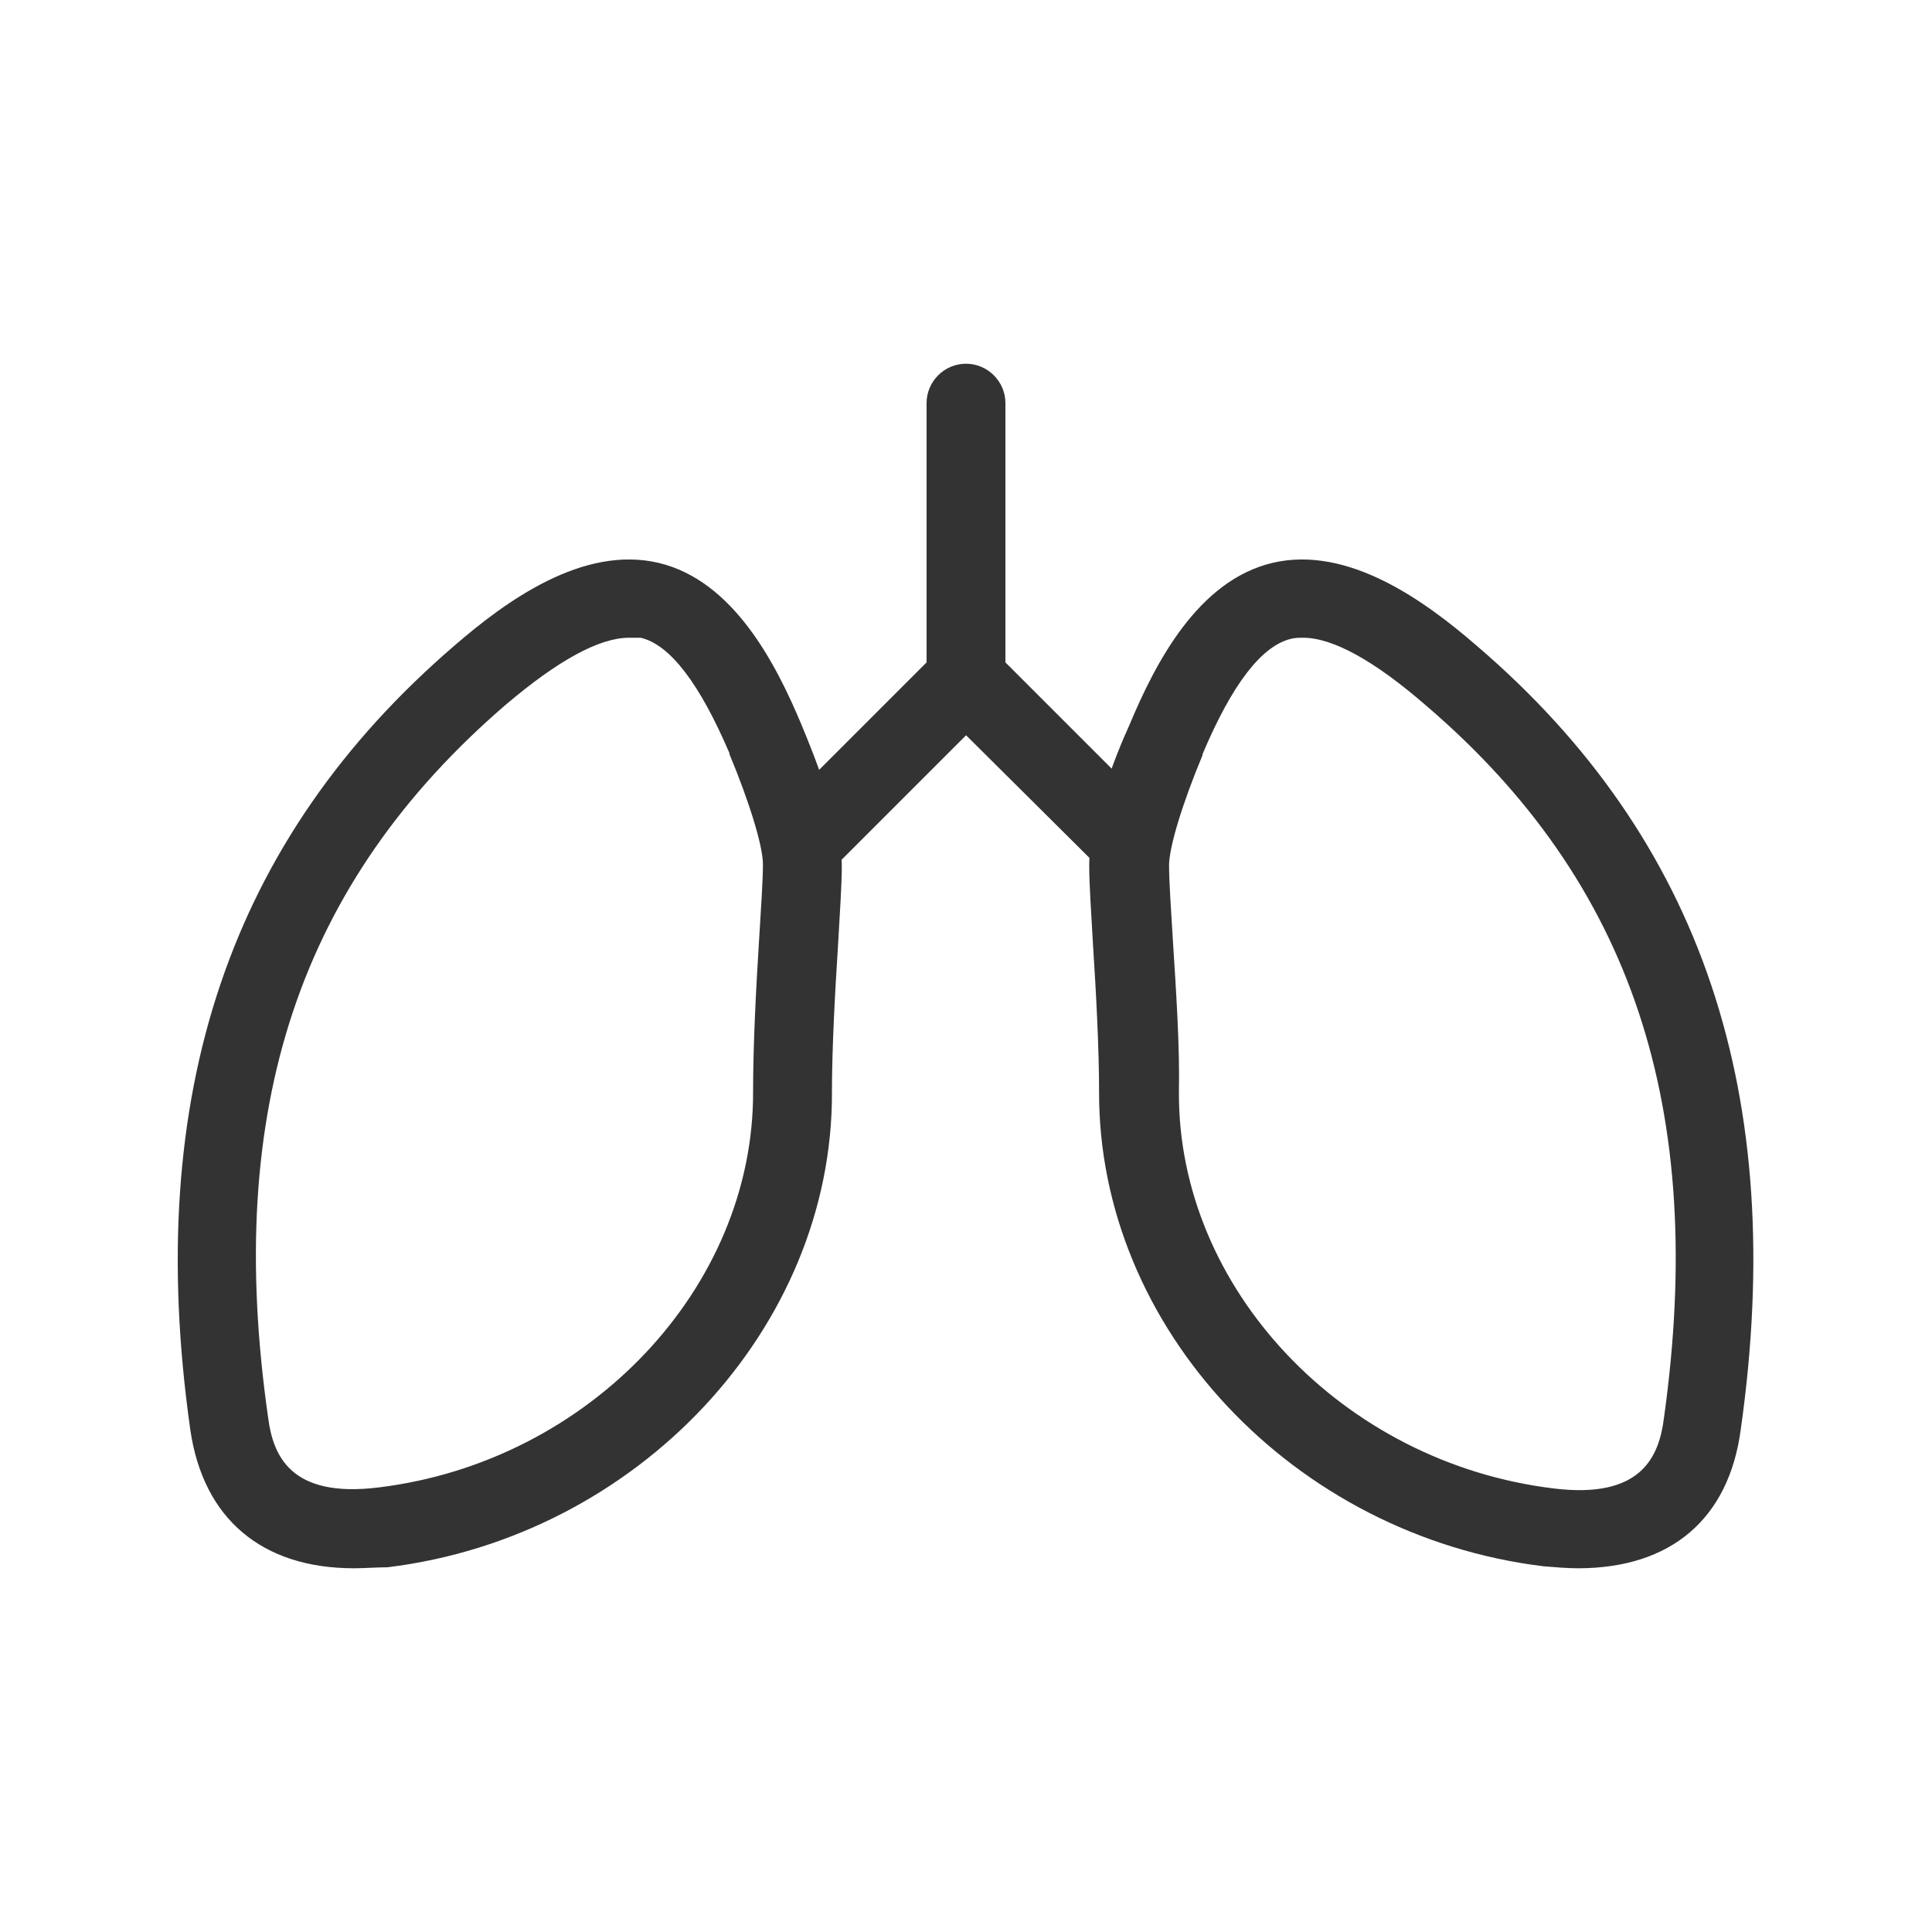 <?xml version="1.0" standalone="no"?><!DOCTYPE svg PUBLIC "-//W3C//DTD SVG 1.1//EN" "http://www.w3.org/Graphics/SVG/1.1/DTD/svg11.dtd"><svg class="icon" width="200px" height="200.00px" viewBox="0 0 1024 1024" version="1.1" xmlns="http://www.w3.org/2000/svg"><path d="M836.441 831.216c-5.747 0-12.016-0.522-18.286-1.045-132.702-16.196-236.147-126.433-235.624-251.82 0-22.465-1.567-52.245-3.135-76.278-1.045-18.286-2.09-33.437-2.09-43.363 0-21.943 13.061-56.424 21.42-74.71 13.584-32.392 36.049-76.278 75.755-85.682 40.229-9.404 80.98 20.376 108.147 43.886 119.641 102.4 165.094 238.237 140.016 415.347-6.269 47.543-37.094 73.665-86.204 73.665z m-145.763-493.192c-2.09 0-4.18 0-6.269 0.522-15.673 3.657-31.347 24.033-47.02 61.127v0.522c-10.449 25.078-17.763 48.588-17.763 58.514 0 8.359 1.045 23.51 2.09 40.751 1.567 24.555 3.657 55.38 3.135 79.412-0.522 103.967 86.727 196.441 198.531 210.024 46.498 5.747 55.902-16.718 58.514-37.094 22.988-164.049-16.718-284.212-125.91-377.731-27.69-24.033-49.633-36.049-65.306-36.049zM187.559 831.216c-48.588 0-79.935-26.122-86.727-73.665-25.078-177.11 20.898-312.947 140.016-415.347 27.167-23.51 67.918-53.29 108.147-43.886 39.706 9.404 62.171 53.29 75.755 85.682 7.837 18.808 21.42 53.29 21.42 75.233 0 9.404-1.045 25.078-2.09 43.363-1.567 24.033-3.135 53.812-3.135 76.278 0.522 124.865-102.922 235.624-235.624 251.82-5.747 0-12.016 0.522-17.763 0.522z m145.763-493.192c-15.673 0-37.616 12.016-65.306 35.527-109.192 94.041-149.42 213.682-125.91 377.731 2.612 20.376 12.016 42.841 58.514 37.094 111.804-13.584 199.053-106.057 198.531-210.024 0-24.033 1.567-54.857 3.135-79.412 1.045-17.241 2.09-32.392 2.09-40.751 0-9.927-7.314-33.437-17.763-58.514v-0.522c-15.673-36.571-31.347-57.469-47.02-61.127h-6.269zM512 382.433c-11.494 0-20.898-9.404-20.898-20.898V213.682c0-11.494 9.404-20.898 20.898-20.898s20.898 9.404 20.898 20.898v147.853c0 11.494-9.404 20.898-20.898 20.898z" fill="#333333" /><path d="M425.796 467.069c-5.224 0-10.449-2.09-14.629-6.269-8.359-8.359-8.359-21.42 0-29.78l84.637-84.637c8.359-8.359 21.42-8.359 29.78 0 8.359 8.359 8.359 21.42 0 29.78L440.424 461.322c-4.18 3.657-9.404 5.747-14.629 5.747z" fill="#333333" /><path d="M598.204 467.069c-5.224 0-10.449-2.09-14.629-6.269L498.416 376.163c-8.359-8.359-8.359-21.42 0-29.78 8.359-8.359 21.42-8.359 29.78 0l84.637 84.637c8.359 8.359 8.359 21.42 0 29.78-3.657 4.18-9.404 6.269-14.629 6.269z" fill="#333333" /></svg>